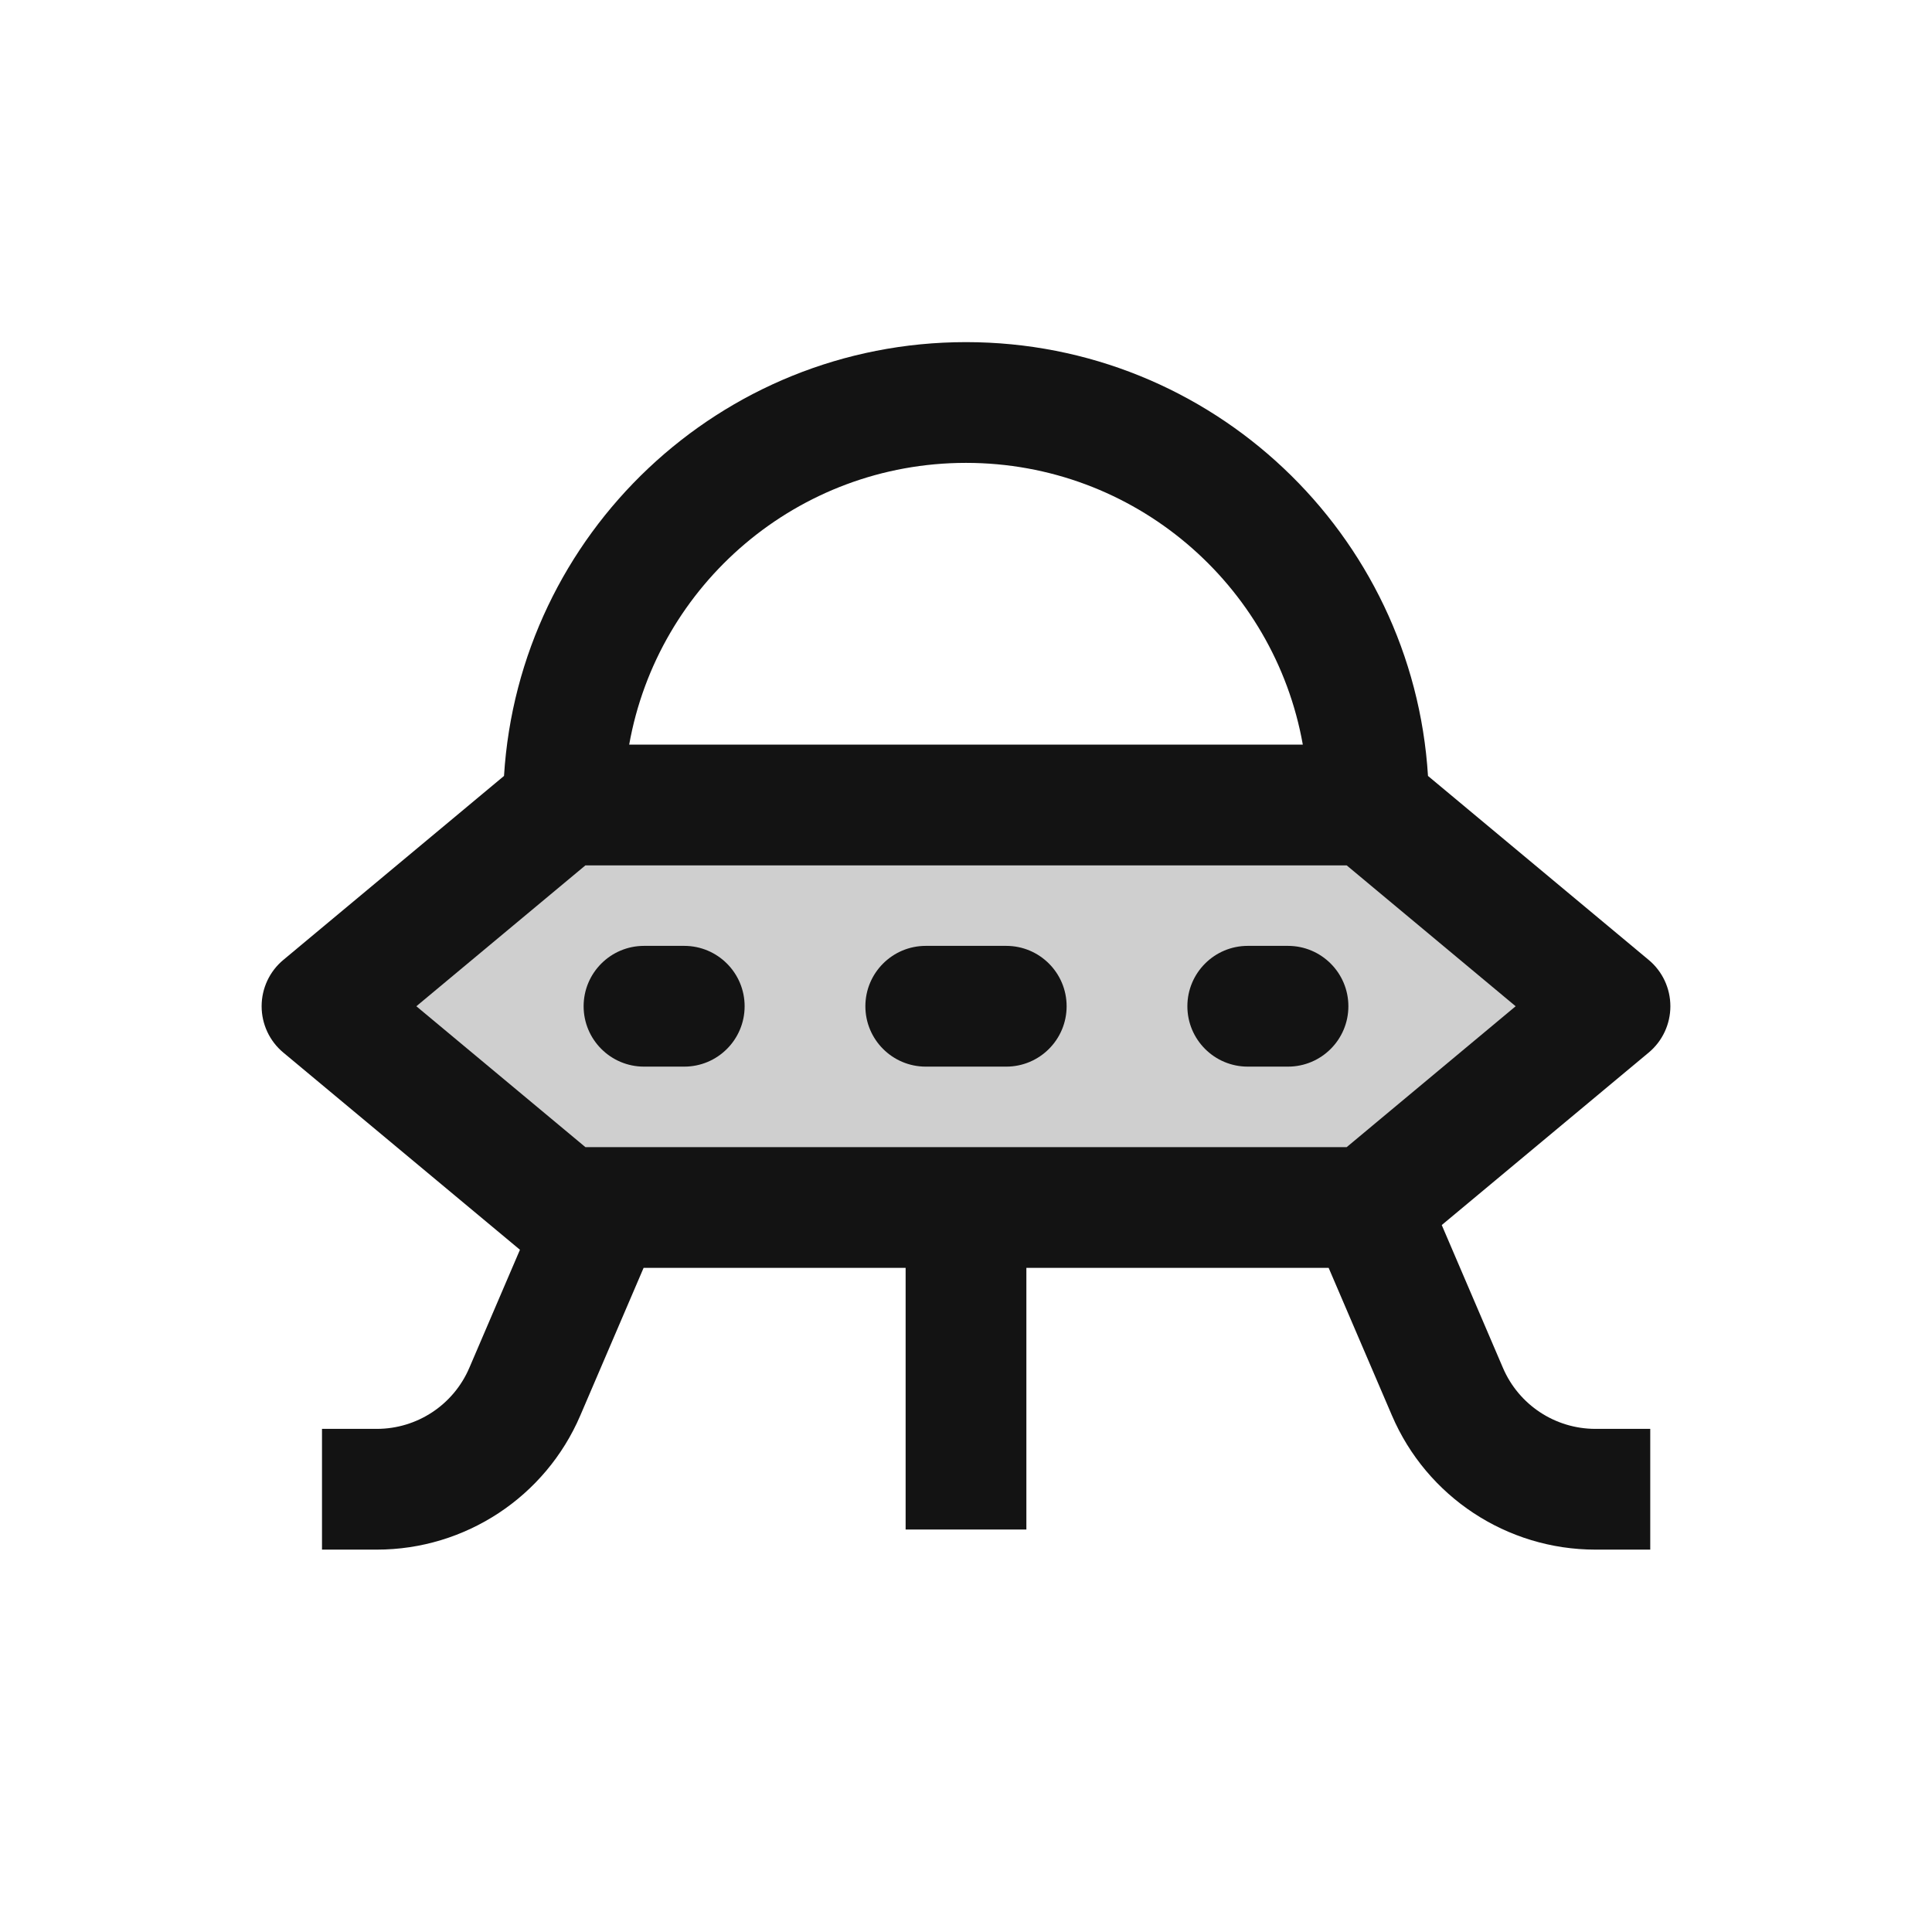 <svg width="24" height="24" viewBox="0 0 24 24" fill="none" xmlns="http://www.w3.org/2000/svg">
<path opacity="0.2" d="M4 12.5L7 10H17L20 12.5L17 15H7L4 12.5Z" fill="#131313"/>
<path d="M8 11.75C7.586 11.75 7.25 12.086 7.25 12.5C7.25 12.914 7.586 13.25 8 13.25H8.5C8.914 13.25 9.25 12.914 9.25 12.5C9.25 12.086 8.914 11.75 8.5 11.75H8Z" fill="#131313"/>
<path d="M14.75 12.5C14.75 12.086 15.086 11.75 15.5 11.75H16C16.414 11.75 16.75 12.086 16.75 12.5C16.75 12.914 16.414 13.25 16 13.25H15.5C15.086 13.25 14.75 12.914 14.75 12.5Z" fill="#131313"/>
<path d="M11.5 11.75C11.086 11.75 10.75 12.086 10.75 12.5C10.75 12.914 11.086 13.25 11.5 13.25H12.5C12.914 13.25 13.25 12.914 13.25 12.5C13.25 12.086 12.914 11.75 12.5 11.75H11.5Z" fill="#131313"/>
<path fill-rule="evenodd" clip-rule="evenodd" d="M12 4.25C8.945 4.25 6.447 6.632 6.261 9.639L3.52 11.924C3.349 12.066 3.25 12.277 3.25 12.5C3.25 12.723 3.349 12.934 3.52 13.076L6.459 15.525L5.83 16.992C5.633 17.452 5.181 17.75 4.681 17.75H4V19.25H4.681C5.781 19.25 6.776 18.594 7.209 17.583L7.995 15.75H11.25V19H12.75V15.75H16.505L17.291 17.583C17.724 18.594 18.719 19.25 19.819 19.25H20.5V17.75H19.819C19.319 17.75 18.867 17.452 18.67 16.992L17.91 15.218L20.48 13.076C20.651 12.934 20.75 12.723 20.75 12.5C20.75 12.277 20.651 12.066 20.48 11.924L17.739 9.639C17.553 6.632 15.055 4.25 12 4.25ZM12 5.75C9.909 5.75 8.17 7.26 7.816 9.25H16.184C15.83 7.26 14.091 5.75 12 5.75ZM5.172 12.5L7.272 10.75H16.729L18.828 12.5L16.729 14.25H7.272L5.172 12.5Z" fill="#131313"/>
</svg>
